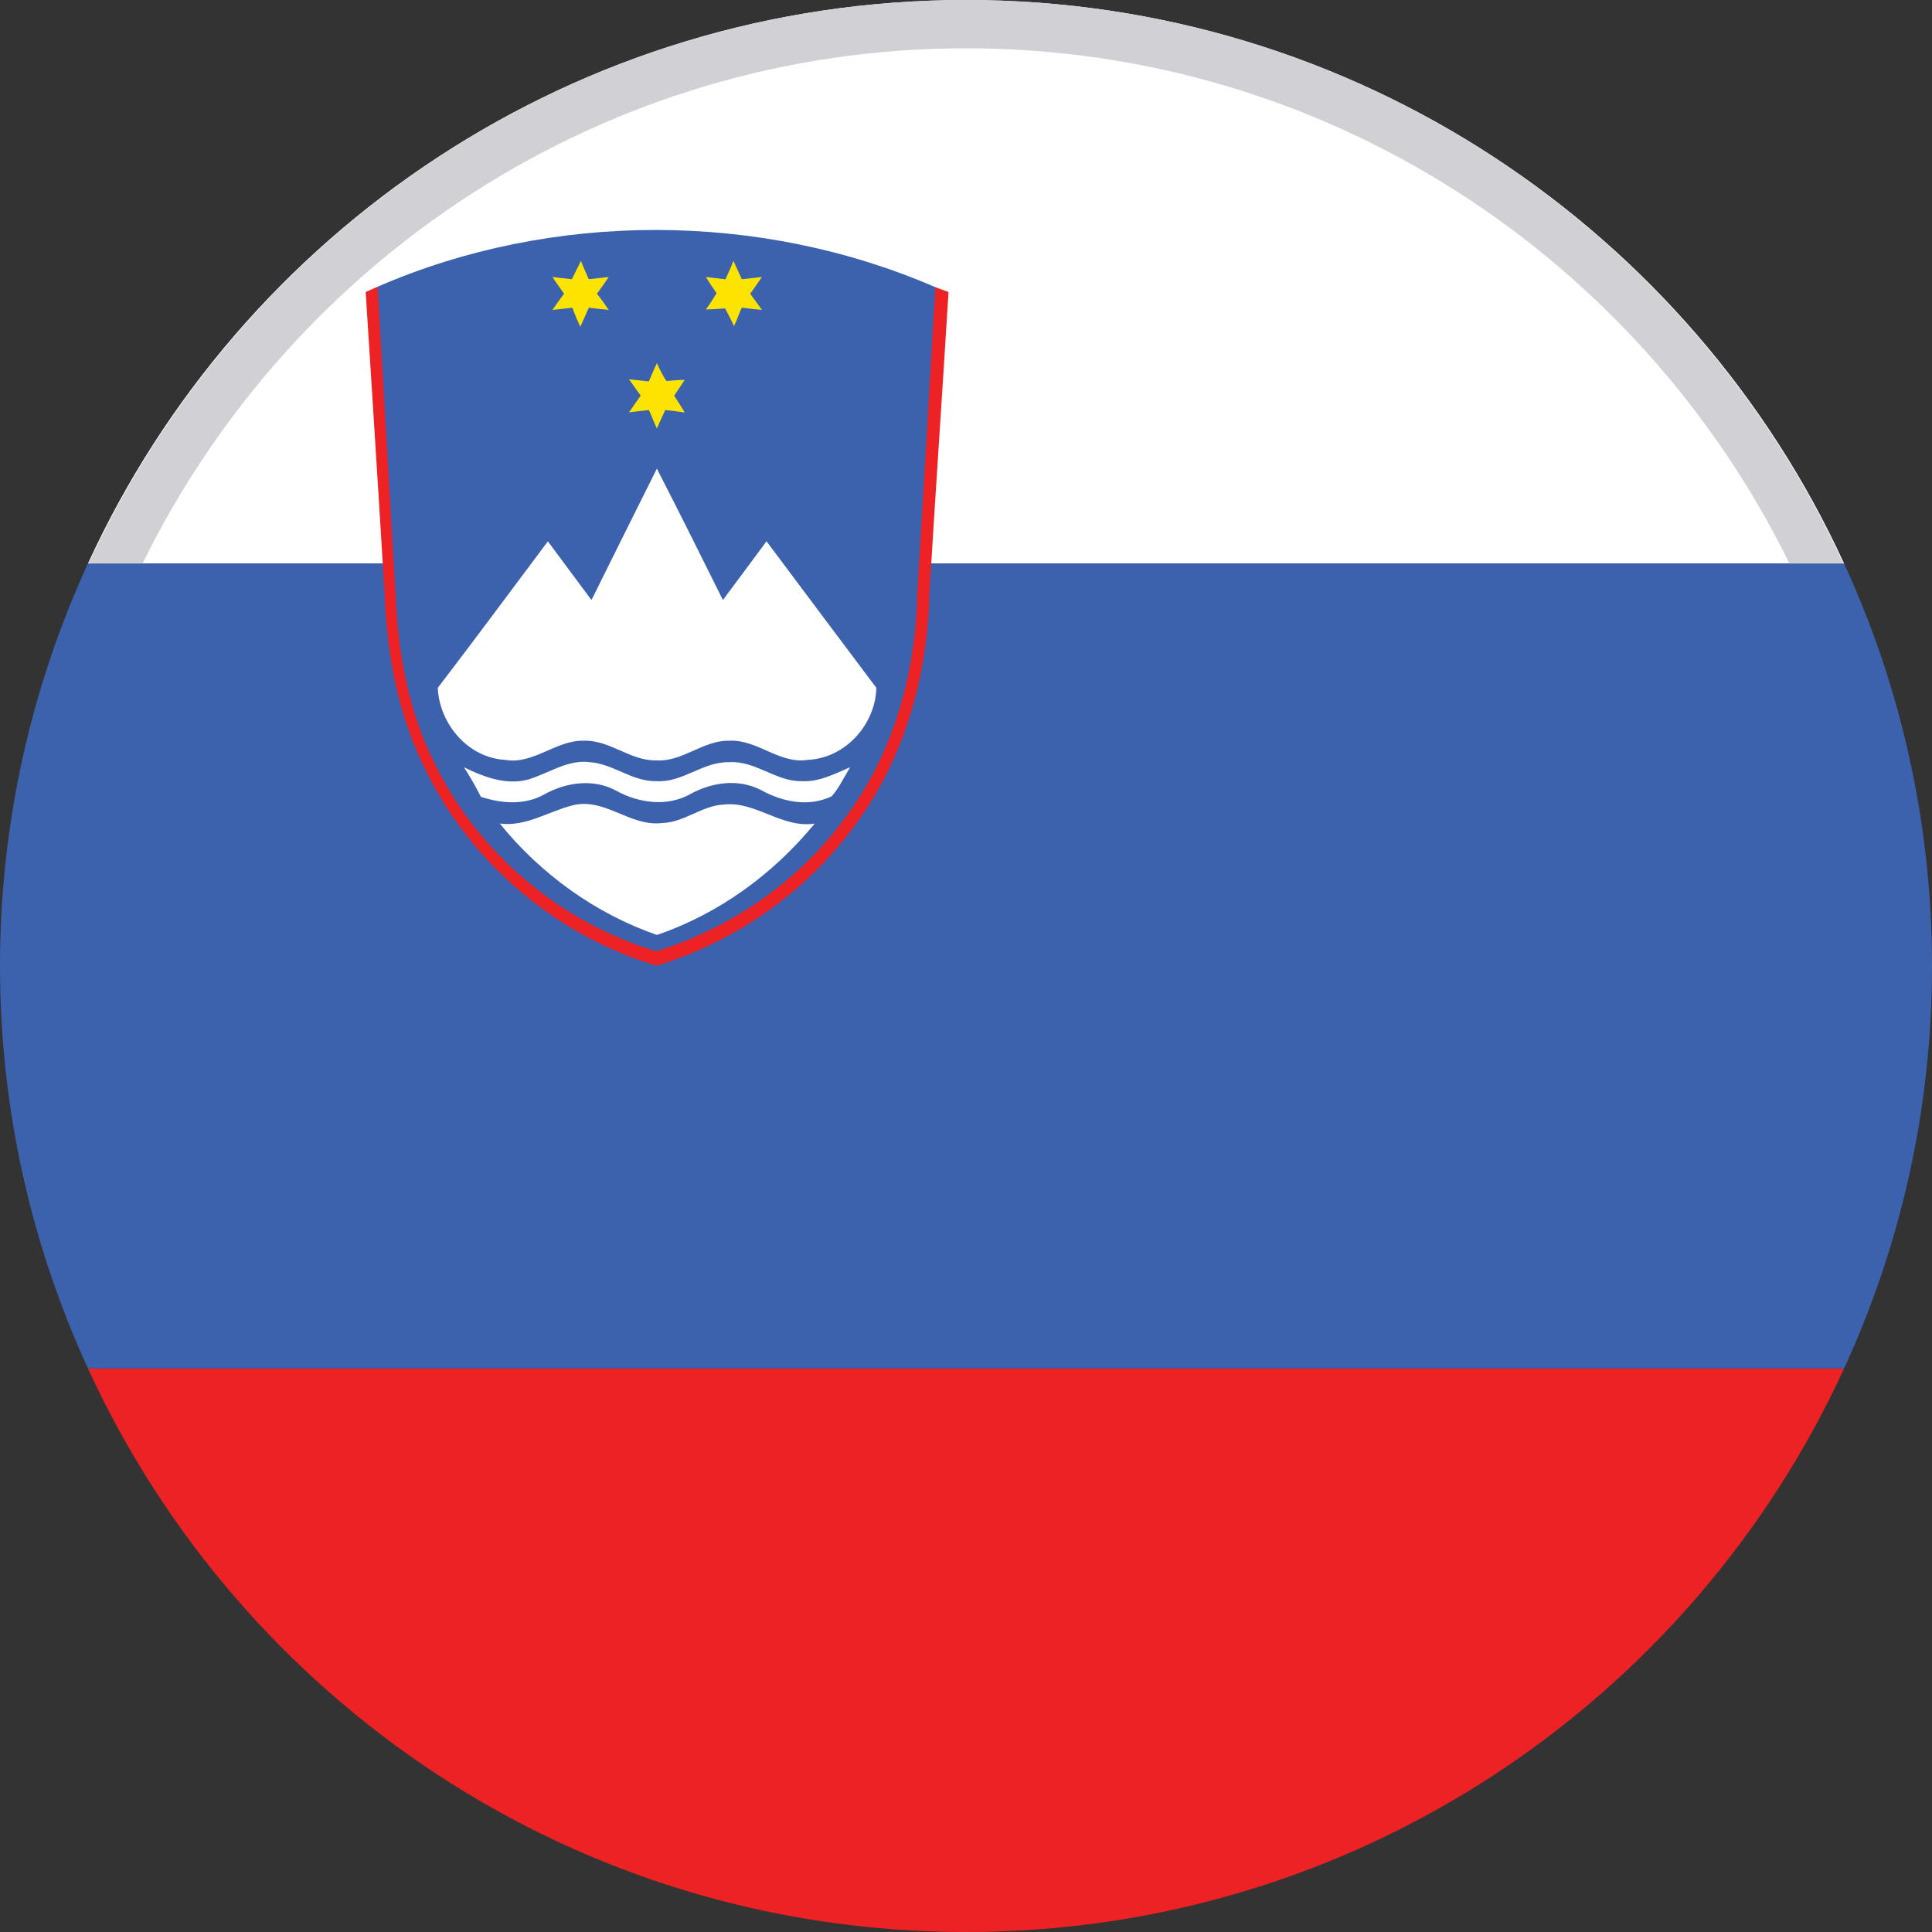 <?xml version="1.0" encoding="utf-8"?>
<!-- Generator: Adobe Illustrator 16.0.0, SVG Export Plug-In . SVG Version: 6.00 Build 0)  -->
<!DOCTYPE svg PUBLIC "-//W3C//DTD SVG 1.1//EN" "http://www.w3.org/Graphics/SVG/1.1/DTD/svg11.dtd">
<svg version="1.1" id="Layer_1" xmlns="http://www.w3.org/2000/svg" xmlns:xlink="http://www.w3.org/1999/xlink" x="0px" y="0px"
	 width="40px" height="40px" viewBox="0 0 40 40" enable-background="new 0 0 40 40" xml:space="preserve">
<rect x="0" y="0" width="40" height="40" fill="#333333" stroke="none"/>
<g>
	<g>
		<path fill="#ED2224" d="M20,40c8.068,0,15.02-4.78,18.18-11.668H1.821C4.98,35.22,11.93,40,20,40z"/>
		<path fill="#FFFFFF" d="M20,0C11.93,0,4.98,4.782,1.821,11.667H38.18C35.02,4.782,28.068,0,20,0z"/>
		<path fill="#3C62AE" d="M0,20c0,2.975,0.657,5.796,1.821,8.332H38.18C39.346,25.797,40,22.977,40,20
			c0-2.977-0.654-5.798-1.82-8.334H1.821C0.657,14.203,0,17.023,0,20z"/>
		<g>
			<g>
				<path fill="#ED2224" d="M7.818,5.936l11.547,0.01l0.273,0.1c-0.129,2.109-0.268,4.124-0.395,6.229
					c-0.035,1.726-0.523,3.461-1.573,4.851c-0.996,1.362-2.456,2.371-4.074,2.869c-2.059-0.615-3.831-2.104-4.778-4.038
					c-0.576-1.136-0.811-2.407-0.856-3.682c-0.127-2.116-0.391-6.229-0.391-6.229L7.818,5.936z"/>
				<path fill="#3C62AE" d="M7.818,5.936c3.622-1.574,7.927-1.562,11.547,0.01c0,0-0.251,4.344-0.375,6.361
					c-0.032,1.647-0.501,3.311-1.504,4.641c-0.957,1.302-2.35,2.269-3.902,2.746c-1.97-0.589-3.666-2.015-4.574-3.866
					c-0.55-1.087-0.772-2.301-0.82-3.521C8.069,10.278,7.818,5.936,7.818,5.936z"/>
			</g>
			<g>
				<path fill="#FDE400" d="M11.839,5.781c0.059-0.125,0.13-0.252,0.188-0.381c0.033,0.093,0.124,0.29,0.163,0.381
					c0.101-0.013,0.311-0.033,0.413-0.046c-0.079,0.117-0.159,0.229-0.244,0.347c0.085,0.104,0.165,0.22,0.244,0.334
					C12.5,6.406,12.291,6.385,12.19,6.37c-0.059,0.134-0.117,0.269-0.176,0.396c-0.057-0.127-0.117-0.262-0.164-0.396
					c-0.103,0.015-0.312,0.036-0.412,0.046c0.081-0.114,0.159-0.229,0.241-0.334c-0.062-0.093-0.185-0.255-0.241-0.347
					C11.539,5.749,11.739,5.768,11.839,5.781L11.839,5.781z"/>
				<path fill="#FDE400" d="M15.184,5.4c0.059,0.128,0.115,0.255,0.174,0.381c0.107-0.013,0.312-0.033,0.417-0.046
					c-0.081,0.117-0.159,0.229-0.242,0.347c0.06,0.083,0.187,0.256,0.242,0.334c-0.104-0.01-0.31-0.031-0.417-0.046
					c-0.047,0.096-0.115,0.293-0.162,0.383C15.14,6.626,15.081,6.51,15.01,6.385c-0.104,0.01-0.298,0.021-0.396,0.021
					c0.059-0.078,0.166-0.241,0.222-0.335c-0.056-0.082-0.173-0.254-0.222-0.335c0.107,0.013,0.303,0.033,0.407,0.046
					C15.064,5.69,15.152,5.493,15.184,5.4L15.184,5.4z"/>
				<path fill="#FDE400" d="M13.434,7.897C13.473,7.806,13.555,7.61,13.6,7.52c0.059,0.125,0.116,0.254,0.199,0.368
					c0.091-0.01,0.286-0.023,0.377-0.023c-0.055,0.082-0.159,0.244-0.218,0.327c0.059,0.091,0.173,0.267,0.218,0.348
					C14.075,8.524,13.875,8.5,13.773,8.49c-0.046,0.094-0.127,0.278-0.173,0.38c-0.059-0.124-0.104-0.25-0.166-0.381
					c-0.101,0.01-0.306,0.034-0.411,0.049c0.079-0.119,0.161-0.234,0.242-0.348c-0.059-0.083-0.186-0.257-0.242-0.338
					C13.128,7.863,13.333,7.887,13.434,7.897L13.434,7.897z"/>
				<path fill="#FFFFFF" d="M12.246,12.423c0.452-0.913,0.901-1.815,1.354-2.72c0.464,0.905,0.915,1.807,1.367,2.72
					c0.3-0.405,0.603-0.809,0.903-1.216c0.764,1.019,1.513,2.025,2.274,3.034c-0.02,0.762-0.644,1.457-1.42,1.491
					c-0.589,0.094-1.04-0.428-1.631-0.396c-0.533-0.012-0.963,0.442-1.507,0.407c-0.542,0.011-0.96-0.428-1.504-0.407
					c-0.576-0.012-1.042,0.501-1.629,0.396c-0.763-0.046-1.353-0.738-1.39-1.49c0.764-0.997,1.516-2.015,2.28-3.034
					C11.646,11.614,11.943,12.018,12.246,12.423L12.246,12.423z"/>
				<path fill="#FFFFFF" d="M11.041,16.104c0.385-0.139,0.752-0.379,1.171-0.324c0.486,0.034,0.877,0.404,1.375,0.393
					c0.544,0.036,0.96-0.404,1.507-0.393c0.544-0.036,0.974,0.404,1.501,0.393c0.363,0.022,0.687-0.153,1.006-0.288
					c-0.127,0.208-0.228,0.426-0.381,0.601c-0.481,0.231-1.023,0.115-1.467-0.13c-0.474-0.243-1.03-0.16-1.482,0.096
					c-0.472,0.254-1.052,0.174-1.514-0.082c-0.476-0.257-1.042-0.174-1.497,0.082c-0.402,0.221-0.874,0.186-1.304,0.045
					c-0.104-0.207-0.222-0.415-0.351-0.612C10.049,16.104,10.558,16.29,11.041,16.104L11.041,16.104z"/>
				<path fill="#FFFFFF" d="M10.348,17.051c0.544,0.07,1.01-0.254,1.514-0.379c0.663-0.163,1.184,0.449,1.845,0.368
					c0.46-0.013,0.82-0.358,1.271-0.382c0.671-0.078,1.205,0.497,1.889,0.394c-0.856,1.042-1.979,1.865-3.266,2.305
					C12.329,18.917,11.191,18.093,10.348,17.051L10.348,17.051z"/>
			</g>
		</g>
	</g>
</g>
<path fill="#D0D0D5" d="M20,0C11.932,0,4.998,4.787,1.836,11.667h1.115C6.046,5.361,12.515,1,20,1
	c7.485,0,13.954,4.361,17.049,10.667h1.115C35.002,4.787,28.068,0,20,0z"/>
</svg>
